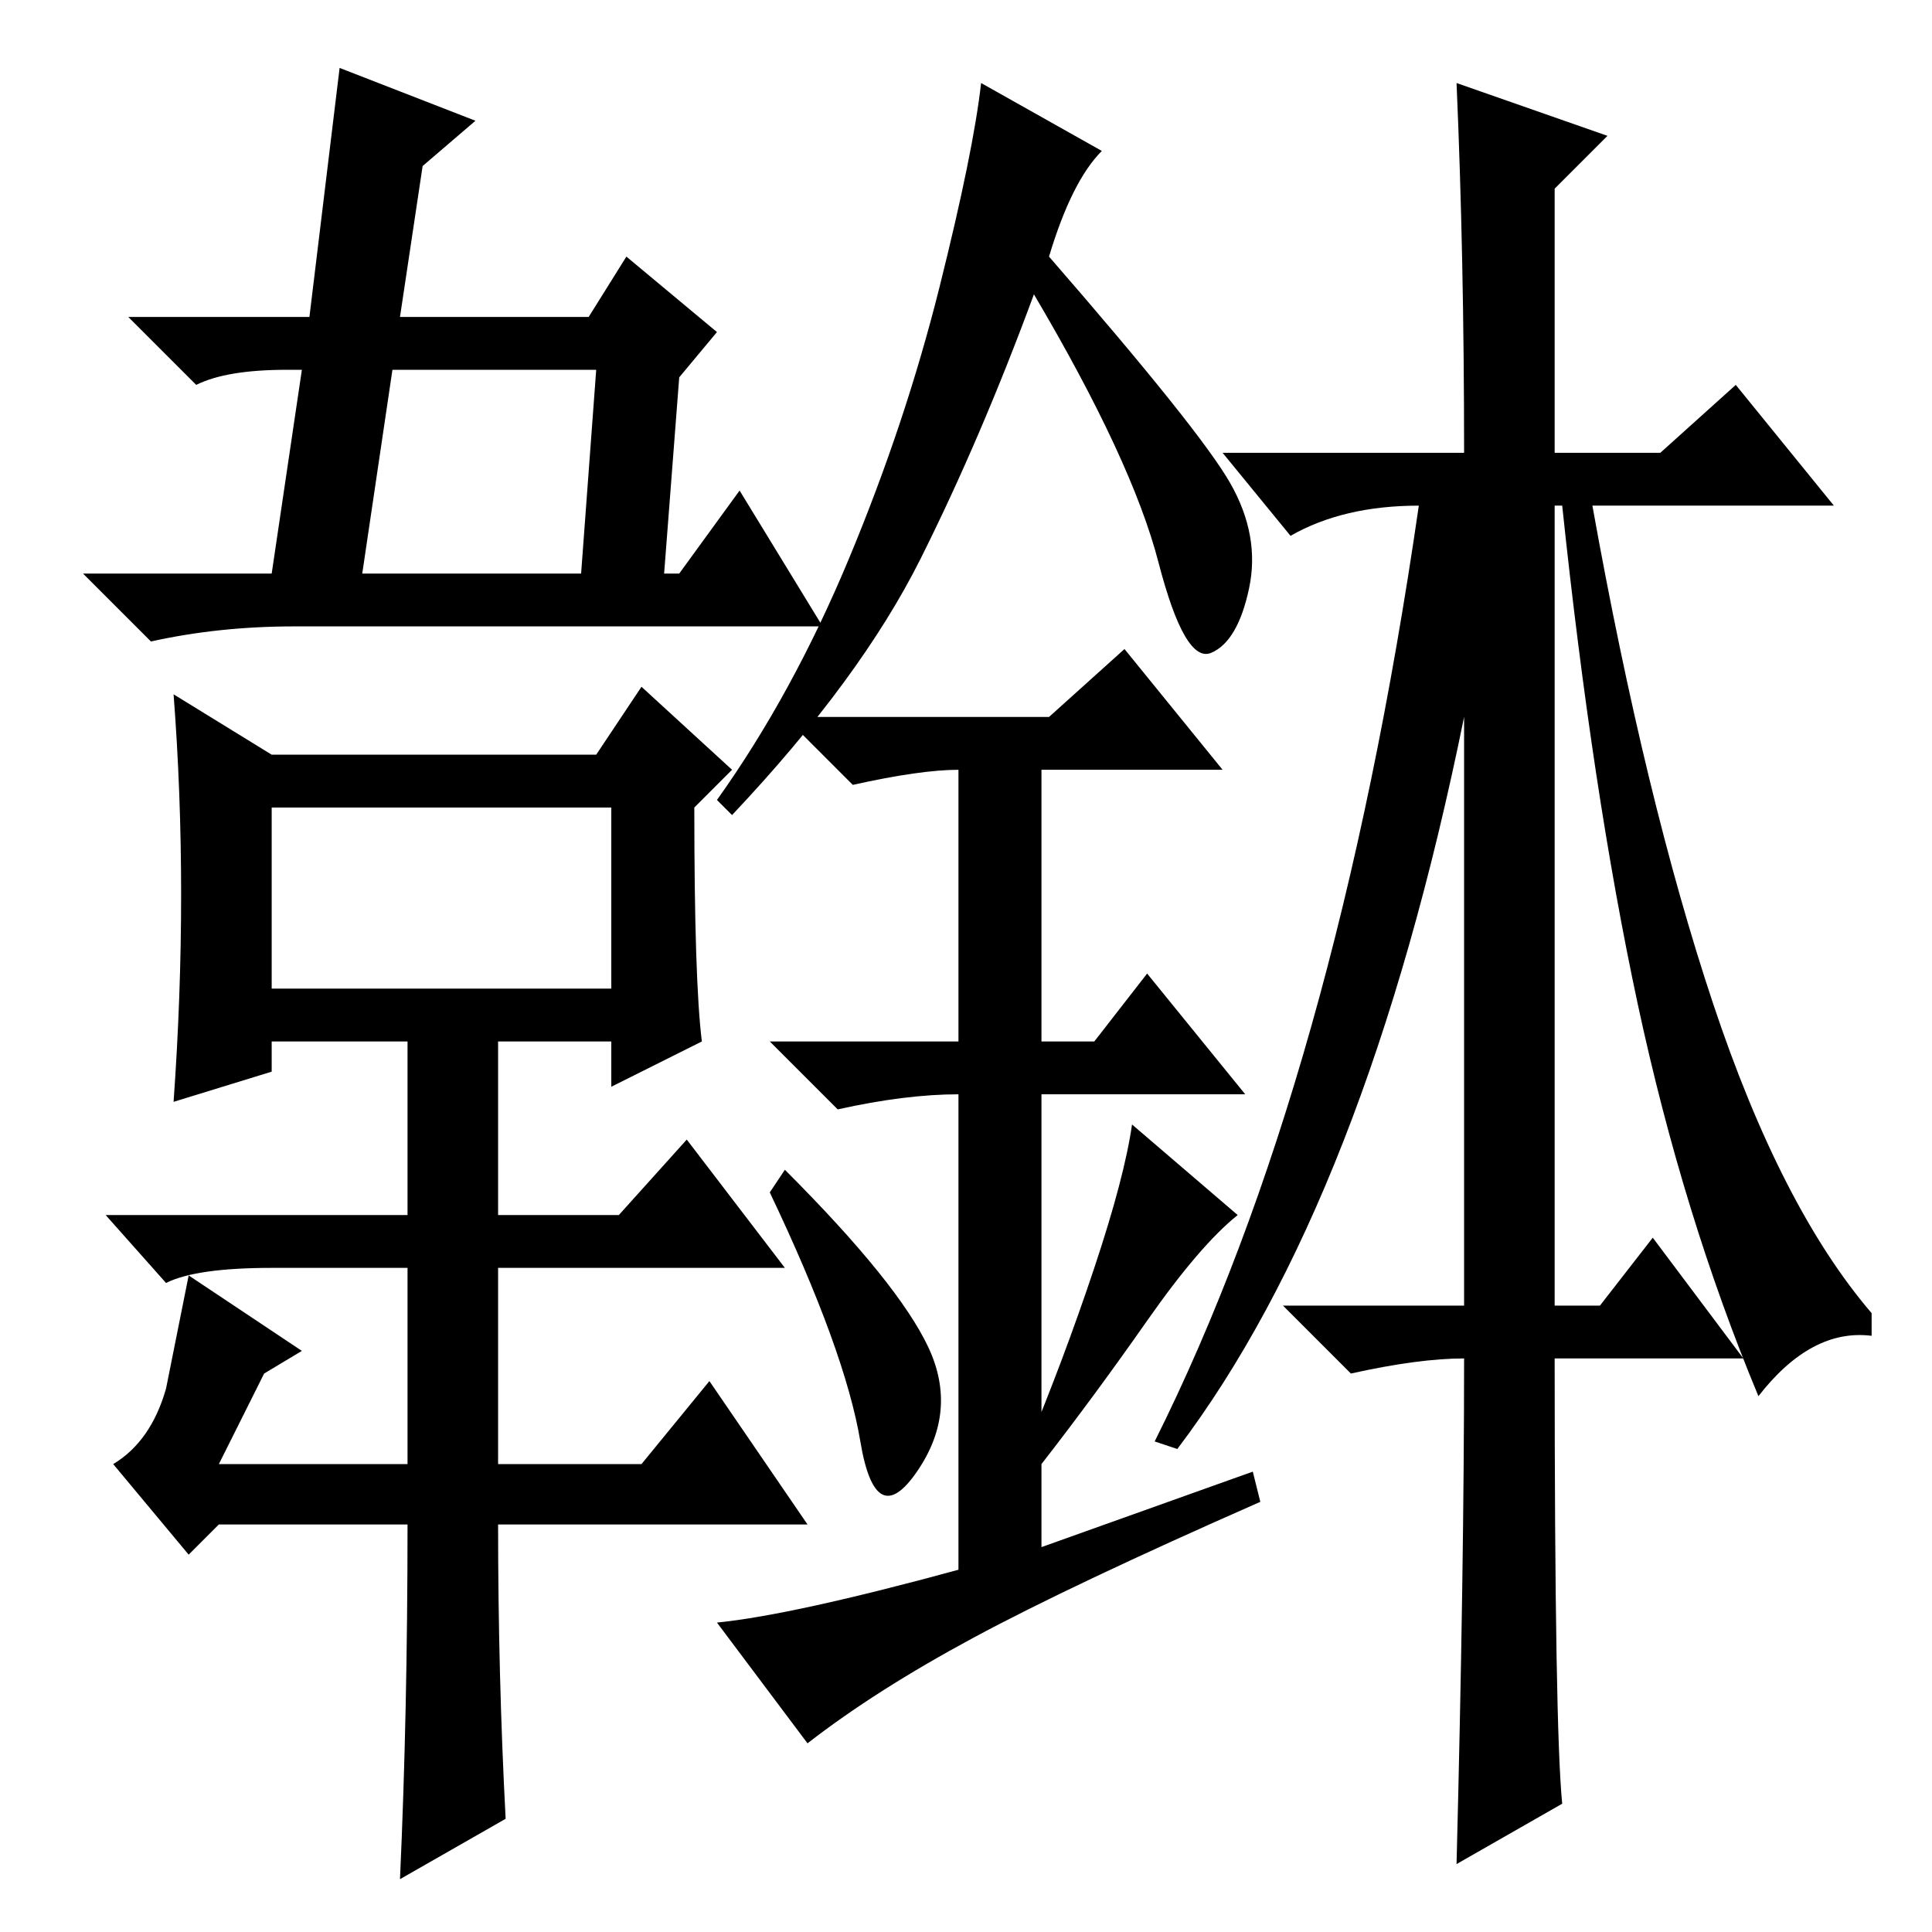 <?xml version="1.0" standalone="no"?>
<!DOCTYPE svg PUBLIC "-//W3C//DTD SVG 1.1//EN" "http://www.w3.org/Graphics/SVG/1.1/DTD/svg11.dtd" >
<svg xmlns="http://www.w3.org/2000/svg" xmlns:xlink="http://www.w3.org/1999/xlink" version="1.1" viewBox="0 -36 256 256">
  <g transform="matrix(1 0 0 -1 0 220)">
   <path fill="currentColor"
d="M95 212l-5 -6l-2 -26h2l8 11l11 -18h-70q-10 0 -19 -2l-9 9h25l4 27h-2q-8 0 -12 -2l-9 9h24l4 33l18 -7l-7 -6l-3 -20h25l5 8zM79 207h-27l-4 -27h29zM67 15l-14 -8q1 22 1 47h-25l-4 -4l-10 12q5 3 7 10l3 15l15 -10l-5 -3l-6 -12h25v26h-18q-10 0 -14 -2l-8 9h40v23
h-18v-4l-13 -4q1 14 1 27.5t-1 26.5l13 -8h43l6 9l12 -11l-5 -5q0 -23 1 -31l-12 -6v6h-15v-23h16l9 10l13 -17h-38v-26h19l9 11l13 -19h-41q0 -20 1 -39zM36 149v-24h45v24h-45zM122 182q-8 -16 -25 -34l-2 2q10 14 17.5 32t12 36t5.5 27l16 -9q-4 -4 -7 -14q20 -23 24 -30
t2.5 -14t-5 -8.5t-7 12t-16.5 35.5q-7 -19 -15 -35zM123 77.5q4 -8.5 -1.5 -16.5t-7.5 4t-12 33l2 3q15 -15 19 -23.5zM164 95q-5 -4 -12 -14t-14 -19l-2 2q5 12 9 24t5 19zM166 61l1 -4q-25 -11 -38 -18t-22 -14l-12 16q10 1 32 7v63q-7 0 -16 -2l-9 9h25v36q-5 0 -14 -2
l-9 9h35l10 9l13 -16h-24v-36h7l7 9l13 -16h-27v-60zM207 17l-14 -8q1 39 1 67q-6 0 -15 -2l-9 9h24v78q-13 -64 -38 -97l-3 1q24 48 35 124q-10 0 -17 -4l-9 11h32q0 26 -1 49l20 -7l-7 -7v-35h14l10 9l13 -16h-32q7 -39 16 -66t21 -41v-3q-8 1 -15 -8q-10 24 -16 52
t-10 66h-1v-106h6l7 9l12 -16h-25q0 -49 1 -59z" />
  </g>

</svg>
